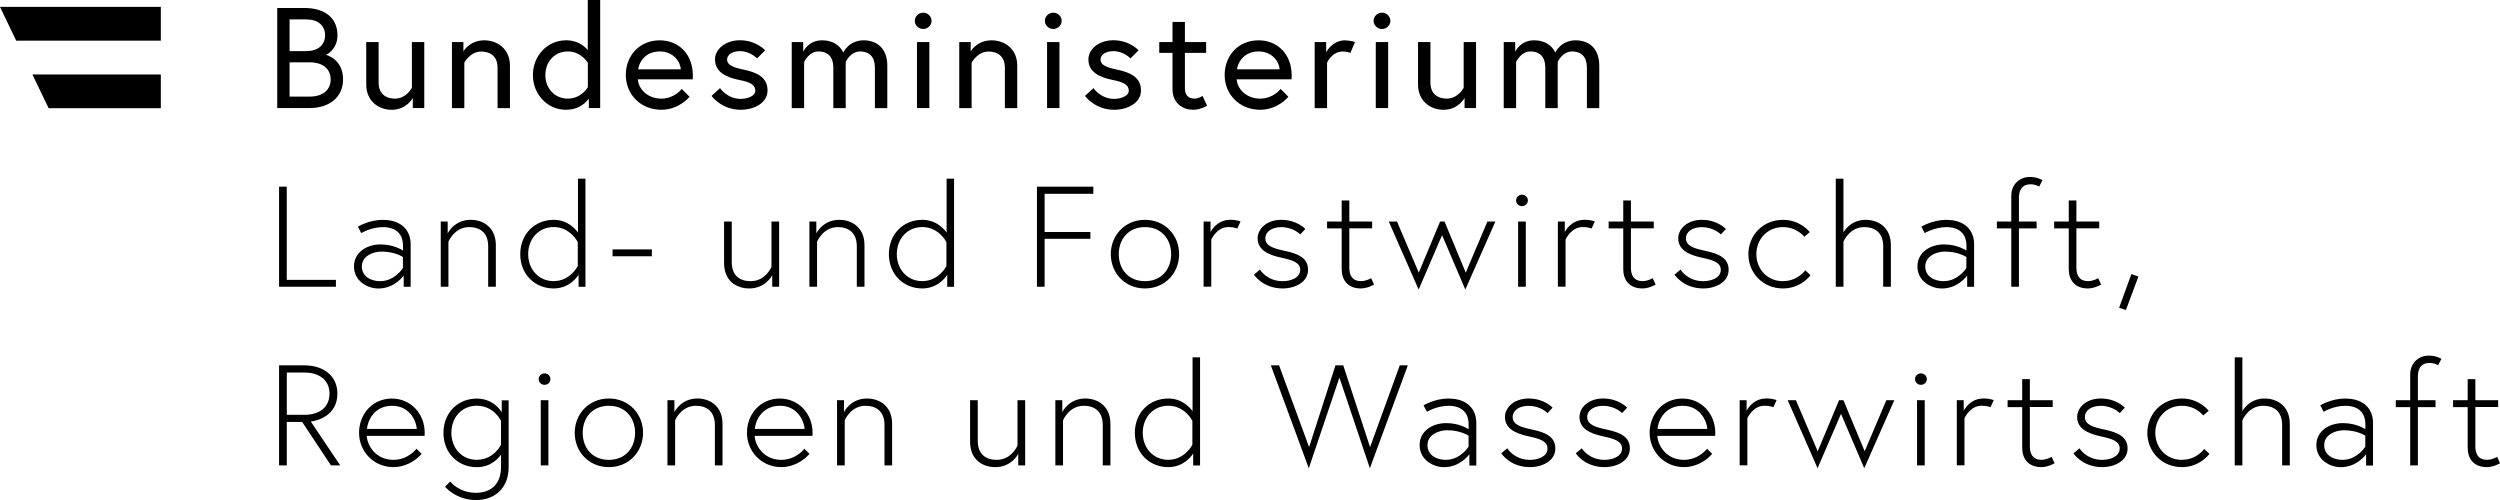 <svg width="100" height="20" viewBox="0 0 100 20" fill="none" xmlns="http://www.w3.org/2000/svg">
<g clip-path="url(#clip0_328_5932)">
<path d="M98.123 16.284H98.707V17.913C98.707 18.342 98.947 18.685 99.472 18.685C99.742 18.685 100.002 18.53 100.002 18.53L99.885 18.273C99.885 18.273 99.696 18.392 99.485 18.392C99.119 18.392 99.014 18.146 99.014 17.853V16.281H99.926V16.007H99.014V15.166H98.707V16.007H98.123V16.281V16.284ZM95.832 16.284H96.408V18.616H96.715V16.284H97.421V16.009H96.715V15.066C96.715 14.747 96.837 14.518 97.186 14.518C97.367 14.518 97.527 14.609 97.527 14.609L97.657 14.351C97.446 14.242 97.304 14.225 97.144 14.225C96.778 14.225 96.408 14.487 96.408 14.985V16.009H95.832V16.284ZM93.7 18.394C93.351 18.394 92.968 18.218 92.968 17.806C92.968 17.394 93.405 17.21 93.758 17.21C94.293 17.21 94.612 17.427 94.612 17.427V17.868C94.612 17.868 94.288 18.394 93.7 18.394ZM93.817 15.94C93.253 15.94 92.811 16.214 92.811 16.214L92.946 16.472C92.946 16.472 93.334 16.231 93.825 16.231C94.119 16.231 94.615 16.341 94.615 16.974V17.17C94.615 17.17 94.266 16.924 93.719 16.924C93.172 16.924 92.654 17.234 92.654 17.806C92.654 18.378 93.179 18.687 93.631 18.687C94.291 18.687 94.644 18.168 94.644 18.168V18.621H94.921V16.91C94.921 16.379 94.568 15.943 93.82 15.943M89.695 16.438V14.294H89.389V18.616H89.695V16.815C89.695 16.815 89.931 16.231 90.525 16.231C90.961 16.231 91.285 16.46 91.285 16.998V18.616H91.592V16.953C91.592 16.243 91.087 15.94 90.586 15.94C89.956 15.94 89.698 16.438 89.698 16.438M87.276 18.394C86.633 18.394 86.212 17.892 86.212 17.313C86.212 16.734 86.636 16.231 87.276 16.231C87.841 16.231 88.13 16.619 88.13 16.619L88.349 16.431C88.349 16.431 87.978 15.94 87.276 15.94C86.477 15.94 85.893 16.557 85.893 17.313C85.893 18.068 86.477 18.685 87.276 18.685C88.007 18.685 88.378 18.154 88.378 18.154L88.167 17.958C88.167 17.958 87.873 18.392 87.279 18.392M82.936 18.13C82.936 18.13 83.29 18.685 84.084 18.685C84.59 18.685 85.103 18.432 85.103 17.937C85.103 17.468 84.703 17.296 84.202 17.189C83.748 17.091 83.395 17.001 83.395 16.679C83.395 16.41 83.665 16.233 84.03 16.233C84.514 16.233 84.791 16.524 84.791 16.524L84.992 16.307C84.992 16.307 84.663 15.94 84.033 15.94C83.444 15.94 83.086 16.307 83.086 16.679C83.086 17.113 83.451 17.332 84.04 17.456C84.457 17.546 84.788 17.639 84.788 17.937C84.788 18.28 84.381 18.394 84.087 18.394C83.451 18.394 83.179 17.932 83.179 17.932L82.939 18.132L82.936 18.13ZM80.304 16.284H80.888V17.913C80.888 18.342 81.128 18.685 81.653 18.685C81.923 18.685 82.183 18.53 82.183 18.53L82.065 18.273C82.065 18.273 81.876 18.392 81.665 18.392C81.3 18.392 81.194 18.146 81.194 17.853V16.281H82.107V16.007H81.194V15.166H80.888V16.007H80.304V16.281V16.284ZM79.332 15.94C78.778 15.94 78.549 16.431 78.549 16.431V16.007H78.272V18.613H78.579V16.731C78.579 16.731 78.797 16.229 79.261 16.229C79.509 16.229 79.619 16.291 79.619 16.291L79.749 16.005C79.749 16.005 79.585 15.936 79.332 15.936M76.601 15.164C76.601 15.29 76.707 15.393 76.837 15.393C76.967 15.393 77.073 15.29 77.073 15.164C77.073 15.037 76.967 14.935 76.837 14.935C76.707 14.935 76.601 15.037 76.601 15.164ZM76.682 18.616H76.989V16.009H76.682V18.616ZM71.508 16.009L72.703 18.73L73.64 16.553L74.57 18.73L75.772 16.009H75.453L74.587 18.051L73.738 16.009H73.562L72.708 18.051L71.837 16.009H71.508ZM70.647 15.94C70.092 15.94 69.864 16.431 69.864 16.431V16.007H69.587V18.613H69.894V16.731C69.894 16.731 70.112 16.229 70.576 16.229C70.823 16.229 70.934 16.291 70.934 16.291L71.064 16.005C71.064 16.005 70.9 15.936 70.647 15.936M66.302 17.158C66.314 16.872 66.562 16.231 67.308 16.231C68.014 16.231 68.279 16.86 68.292 17.158H66.302ZM67.31 15.94C66.51 15.94 65.985 16.574 65.985 17.313C65.985 18.051 66.562 18.685 67.364 18.685C67.806 18.685 68.23 18.456 68.488 18.154L68.282 17.949C68.1 18.173 67.776 18.394 67.364 18.394C66.653 18.394 66.317 17.827 66.292 17.434H68.606C68.611 17.372 68.611 17.365 68.611 17.315C68.611 16.515 68.022 15.943 67.31 15.943M63.029 18.13C63.029 18.13 63.382 18.685 64.177 18.685C64.683 18.685 65.195 18.432 65.195 17.937C65.195 17.468 64.795 17.296 64.295 17.189C63.841 17.091 63.488 17.001 63.488 16.679C63.488 16.41 63.758 16.233 64.123 16.233C64.606 16.233 64.884 16.524 64.884 16.524L65.085 16.307C65.085 16.307 64.756 15.94 64.126 15.94C63.537 15.94 63.179 16.307 63.179 16.679C63.179 17.113 63.544 17.332 64.133 17.456C64.55 17.546 64.881 17.639 64.881 17.937C64.881 18.28 64.474 18.394 64.18 18.394C63.544 18.394 63.272 17.932 63.272 17.932L63.031 18.132L63.029 18.13ZM60.048 18.13C60.048 18.13 60.401 18.685 61.196 18.685C61.702 18.685 62.214 18.432 62.214 17.937C62.214 17.468 61.815 17.296 61.314 17.189C60.86 17.091 60.507 17.001 60.507 16.679C60.507 16.41 60.777 16.233 61.142 16.233C61.626 16.233 61.903 16.524 61.903 16.524L62.104 16.307C62.104 16.307 61.775 15.94 61.145 15.94C60.556 15.94 60.198 16.307 60.198 16.679C60.198 17.113 60.563 17.332 61.152 17.456C61.569 17.546 61.9 17.639 61.9 17.937C61.9 18.28 61.493 18.394 61.199 18.394C60.563 18.394 60.291 17.932 60.291 17.932L60.05 18.132L60.048 18.13ZM57.83 18.394C57.482 18.394 57.099 18.218 57.099 17.806C57.099 17.394 57.536 17.21 57.889 17.21C58.424 17.21 58.743 17.427 58.743 17.427V17.868C58.743 17.868 58.419 18.394 57.83 18.394ZM57.948 15.94C57.384 15.94 56.942 16.214 56.942 16.214L57.077 16.472C57.077 16.472 57.465 16.231 57.955 16.231C58.25 16.231 58.745 16.341 58.745 16.974V17.17C58.745 17.17 58.397 16.924 57.85 16.924C57.303 16.924 56.785 17.234 56.785 17.806C56.785 18.378 57.31 18.687 57.761 18.687C58.421 18.687 58.775 18.168 58.775 18.168V18.621H59.052V16.91C59.052 16.379 58.699 15.943 57.95 15.943M56.316 14.613H55.992L54.803 17.884L53.73 14.613H53.419L52.364 17.884L51.162 14.613H50.833L52.352 18.73L53.576 15.104L54.795 18.73L56.314 14.613H56.316ZM47.695 17.787C47.695 17.787 47.401 18.392 46.728 18.392C46.127 18.392 45.71 17.918 45.71 17.31C45.71 16.703 46.127 16.229 46.728 16.229C47.405 16.229 47.695 16.834 47.695 16.834V17.782V17.787ZM48.002 18.616V14.294H47.702V16.45C47.631 16.348 47.319 15.94 46.731 15.94C45.982 15.94 45.394 16.5 45.394 17.313C45.394 18.125 45.982 18.685 46.731 18.685C47.413 18.685 47.727 18.137 47.727 18.137V18.618H48.004L48.002 18.616ZM43.409 15.94C42.749 15.94 42.491 16.484 42.491 16.484V16.009H42.214V18.616H42.521V16.815C42.521 16.815 42.756 16.231 43.35 16.231C43.787 16.231 44.11 16.46 44.11 16.998V18.616H44.417V16.953C44.417 16.243 43.912 15.94 43.411 15.94M39.812 18.685C40.472 18.685 40.73 18.154 40.73 18.154V18.616H41.007V16.009H40.7V17.823C40.7 17.823 40.465 18.394 39.871 18.394C39.424 18.394 39.11 18.166 39.11 17.627V16.009H38.804V17.672C38.804 18.382 39.299 18.685 39.809 18.685M34.677 15.94C34.017 15.94 33.759 16.484 33.759 16.484V16.009H33.482V18.616H33.789V16.815C33.789 16.815 34.024 16.231 34.618 16.231C35.055 16.231 35.379 16.46 35.379 16.998V18.616H35.685V16.953C35.685 16.243 35.18 15.94 34.679 15.94M30.195 17.158C30.207 16.872 30.454 16.231 31.2 16.231C31.907 16.231 32.172 16.86 32.184 17.158H30.195ZM31.203 15.94C30.403 15.94 29.878 16.574 29.878 17.313C29.878 18.051 30.454 18.685 31.257 18.685C31.698 18.685 32.123 18.456 32.38 18.154L32.174 17.949C31.993 18.173 31.669 18.394 31.257 18.394C30.545 18.394 30.209 17.827 30.185 17.434H32.498C32.503 17.372 32.503 17.365 32.503 17.315C32.503 16.515 31.914 15.943 31.203 15.943M27.893 15.94C27.233 15.94 26.976 16.484 26.976 16.484V16.009H26.698V18.616H27.005V16.815C27.005 16.815 27.241 16.231 27.834 16.231C28.271 16.231 28.595 16.46 28.595 16.998V18.616H28.901V16.953C28.901 16.243 28.396 15.94 27.896 15.94M24.355 18.394C23.683 18.394 23.308 17.904 23.308 17.313C23.308 16.722 23.686 16.231 24.355 16.231C25.025 16.231 25.403 16.722 25.403 17.313C25.403 17.904 25.025 18.394 24.355 18.394ZM24.355 15.94C23.555 15.94 22.989 16.557 22.989 17.313C22.989 18.068 23.553 18.685 24.355 18.685C25.157 18.685 25.722 18.068 25.722 17.313C25.722 16.557 25.157 15.94 24.355 15.94ZM21.546 15.164C21.546 15.29 21.652 15.393 21.782 15.393C21.912 15.393 22.017 15.29 22.017 15.164C22.017 15.037 21.912 14.935 21.782 14.935C21.652 14.935 21.546 15.037 21.546 15.164ZM21.63 18.616H21.936V16.009H21.63V18.616ZM20.04 17.787C20.04 17.787 19.762 18.392 19.068 18.392C18.467 18.392 18.055 17.918 18.055 17.31C18.055 16.703 18.467 16.229 19.068 16.229C19.762 16.229 20.04 16.834 20.04 16.834V17.782V17.787ZM20.069 16.009V16.491C20.069 16.491 19.775 15.943 19.068 15.943C18.327 15.943 17.738 16.503 17.738 17.315C17.738 18.127 18.327 18.687 19.068 18.687C19.662 18.687 19.951 18.304 20.04 18.185V18.694C20.04 19.278 19.721 19.712 19.034 19.712C18.347 19.712 18.008 19.259 18.008 19.259L17.802 19.471C17.802 19.471 18.244 20.002 19.034 20.002C19.824 20.002 20.346 19.5 20.346 18.683V16.012H20.069V16.009ZM14.681 17.158C14.694 16.872 14.941 16.231 15.687 16.231C16.394 16.231 16.659 16.86 16.671 17.158H14.681ZM15.687 15.94C14.887 15.94 14.362 16.574 14.362 17.313C14.362 18.051 14.939 18.685 15.741 18.685C16.183 18.685 16.607 18.456 16.865 18.154L16.659 17.949C16.477 18.173 16.153 18.394 15.741 18.394C15.03 18.394 14.694 17.827 14.669 17.434H16.983C16.988 17.372 16.988 17.365 16.988 17.315C16.988 16.515 16.399 15.943 15.687 15.943M11.165 18.616H11.472V16.877H12.086L13.239 18.616H13.609L12.431 16.86C12.721 16.831 13.496 16.608 13.496 15.745C13.496 15.088 13.008 14.613 12.159 14.613H11.163V18.616H11.165ZM11.472 16.593V14.902H12.179C12.792 14.902 13.18 15.221 13.18 15.747C13.18 16.274 12.797 16.593 12.179 16.593H11.472Z" fill="black"/>
<path d="M84.766 12.31L85.036 12.4L85.537 11.061L85.255 10.964L84.766 12.307V12.31ZM82.166 9.136H82.75V10.766C82.75 11.195 82.99 11.538 83.515 11.538C83.785 11.538 84.045 11.383 84.045 11.383L83.927 11.126C83.927 11.126 83.739 11.245 83.528 11.245C83.162 11.245 83.056 10.999 83.056 10.706V9.134H83.969V8.86H83.056V8.019H82.75V8.86H82.166V9.134V9.136ZM79.874 9.136H80.451V11.469H80.757V9.136H81.464V8.862H80.757V7.919C80.757 7.6 80.88 7.371 81.229 7.371C81.41 7.371 81.57 7.462 81.57 7.462L81.7 7.204C81.489 7.095 81.346 7.078 81.187 7.078C80.821 7.078 80.451 7.34 80.451 7.838V8.862H79.874V9.136ZM77.742 11.247C77.394 11.247 77.011 11.071 77.011 10.659C77.011 10.247 77.448 10.063 77.801 10.063C78.336 10.063 78.655 10.28 78.655 10.28V10.721C78.655 10.721 78.331 11.247 77.742 11.247ZM77.86 8.793C77.296 8.793 76.854 9.067 76.854 9.067L76.989 9.325C76.989 9.325 77.377 9.084 77.867 9.084C78.162 9.084 78.657 9.194 78.657 9.827V10.023C78.657 10.023 78.309 9.777 77.762 9.777C77.215 9.777 76.697 10.087 76.697 10.659C76.697 11.23 77.222 11.54 77.674 11.54C78.334 11.54 78.687 11.021 78.687 11.021V11.473H78.964V9.763C78.964 9.232 78.611 8.796 77.862 8.796M73.738 9.291V7.147H73.431V11.469H73.738V9.668C73.738 9.668 73.974 9.084 74.567 9.084C75.004 9.084 75.328 9.313 75.328 9.851V11.469H75.635V9.806C75.635 9.096 75.129 8.793 74.629 8.793C73.998 8.793 73.741 9.291 73.741 9.291M71.319 11.247C70.676 11.247 70.254 10.745 70.254 10.166C70.254 9.587 70.679 9.084 71.319 9.084C71.883 9.084 72.173 9.472 72.173 9.472L72.391 9.284C72.391 9.284 72.021 8.793 71.319 8.793C70.519 8.793 69.935 9.41 69.935 10.166C69.935 10.921 70.519 11.538 71.319 11.538C72.05 11.538 72.421 11.007 72.421 11.007L72.21 10.811C72.21 10.811 71.915 11.245 71.322 11.245M66.979 10.983C66.979 10.983 67.332 11.538 68.127 11.538C68.633 11.538 69.145 11.285 69.145 10.79C69.145 10.32 68.746 10.149 68.245 10.042C67.791 9.944 67.438 9.853 67.438 9.532C67.438 9.263 67.708 9.086 68.073 9.086C68.556 9.086 68.834 9.377 68.834 9.377L69.035 9.16C69.035 9.16 68.706 8.793 68.076 8.793C67.487 8.793 67.129 9.16 67.129 9.532C67.129 9.965 67.494 10.185 68.083 10.309C68.5 10.399 68.831 10.492 68.831 10.79C68.831 11.133 68.424 11.247 68.13 11.247C67.494 11.247 67.222 10.785 67.222 10.785L66.981 10.985L66.979 10.983ZM64.346 9.136H64.93V10.766C64.93 11.195 65.171 11.538 65.696 11.538C65.966 11.538 66.226 11.383 66.226 11.383L66.108 11.126C66.108 11.126 65.919 11.245 65.708 11.245C65.343 11.245 65.237 10.999 65.237 10.706V9.134H66.15V8.86H65.237V8.019H64.93V8.86H64.346V9.134V9.136ZM63.375 8.793C62.82 8.793 62.592 9.284 62.592 9.284V8.86H62.315V11.466H62.622V9.584C62.622 9.584 62.84 9.082 63.304 9.082C63.551 9.082 63.662 9.144 63.662 9.144L63.792 8.858C63.792 8.858 63.628 8.789 63.375 8.789M60.644 8.017C60.644 8.143 60.75 8.245 60.88 8.245C61.01 8.245 61.115 8.143 61.115 8.017C61.115 7.89 61.01 7.788 60.88 7.788C60.75 7.788 60.644 7.89 60.644 8.017ZM60.725 11.469H61.032V8.862H60.725V11.469ZM55.551 8.862L56.746 11.583L57.683 9.406L58.613 11.583L59.815 8.862H59.496L58.63 10.904L57.781 8.862H57.604L56.751 10.904L55.88 8.862H55.551ZM53.083 9.136H53.667V10.766C53.667 11.195 53.907 11.538 54.432 11.538C54.702 11.538 54.962 11.383 54.962 11.383L54.844 11.126C54.844 11.126 54.655 11.245 54.444 11.245C54.079 11.245 53.973 10.999 53.973 10.706V9.134H54.886V8.86H53.973V8.019H53.667V8.86H53.083V9.134V9.136ZM50.156 10.983C50.156 10.983 50.509 11.538 51.304 11.538C51.809 11.538 52.322 11.285 52.322 10.79C52.322 10.32 51.922 10.149 51.422 10.042C50.968 9.944 50.614 9.853 50.614 9.532C50.614 9.263 50.884 9.086 51.25 9.086C51.733 9.086 52.011 9.377 52.011 9.377L52.212 9.16C52.212 9.16 51.883 8.793 51.252 8.793C50.664 8.793 50.305 9.16 50.305 9.532C50.305 9.965 50.671 10.185 51.26 10.309C51.677 10.399 52.008 10.492 52.008 10.79C52.008 11.133 51.601 11.247 51.306 11.247C50.671 11.247 50.399 10.785 50.399 10.785L50.158 10.985L50.156 10.983ZM49.204 8.793C48.649 8.793 48.421 9.284 48.421 9.284V8.86H48.144V11.466H48.451V9.584C48.451 9.584 48.669 9.082 49.133 9.082C49.38 9.082 49.491 9.144 49.491 9.144L49.621 8.858C49.621 8.858 49.456 8.789 49.204 8.789M45.798 11.247C45.126 11.247 44.751 10.756 44.751 10.166C44.751 9.575 45.129 9.084 45.798 9.084C46.468 9.084 46.846 9.575 46.846 10.166C46.846 10.756 46.468 11.247 45.798 11.247ZM45.798 8.793C44.999 8.793 44.432 9.41 44.432 10.166C44.432 10.921 44.996 11.538 45.798 11.538C46.601 11.538 47.165 10.921 47.165 10.166C47.165 9.41 46.601 8.793 45.798 8.793ZM41.785 7.752H43.733V7.466H41.478V11.469H41.785V9.553H43.615V9.279H41.785V7.752ZM37.857 10.64C37.857 10.64 37.562 11.245 36.89 11.245C36.289 11.245 35.872 10.771 35.872 10.163C35.872 9.556 36.289 9.082 36.89 9.082C37.567 9.082 37.857 9.687 37.857 9.687V10.635V10.64ZM38.163 11.469V7.147H37.864V9.303C37.793 9.201 37.481 8.793 36.892 8.793C36.144 8.793 35.555 9.353 35.555 10.166C35.555 10.978 36.144 11.538 36.892 11.538C37.574 11.538 37.889 10.99 37.889 10.99V11.471H38.166L38.163 11.469ZM33.57 8.793C32.91 8.793 32.653 9.336 32.653 9.336V8.862H32.376V11.469H32.682V9.668C32.682 9.668 32.918 9.084 33.511 9.084C33.948 9.084 34.272 9.313 34.272 9.851V11.469H34.579V9.806C34.579 9.096 34.073 8.793 33.573 8.793M29.971 11.538C30.631 11.538 30.889 11.007 30.889 11.007V11.469H31.166V8.862H30.859V10.675C30.859 10.675 30.624 11.247 30.03 11.247C29.584 11.247 29.27 11.018 29.27 10.48V8.862H28.963V10.525C28.963 11.235 29.458 11.538 29.969 11.538M24.503 10.251H26.075V9.977H24.503V10.251ZM23.111 10.64C23.111 10.64 22.817 11.245 22.145 11.245C21.544 11.245 21.127 10.771 21.127 10.163C21.127 9.556 21.544 9.082 22.145 9.082C22.822 9.082 23.111 9.687 23.111 9.687V10.635V10.64ZM23.418 11.469V7.147H23.119V9.303C23.048 9.201 22.736 8.793 22.147 8.793C21.399 8.793 20.81 9.353 20.81 10.166C20.81 10.978 21.399 11.538 22.147 11.538C22.829 11.538 23.143 10.99 23.143 10.99V11.471H23.421L23.418 11.469ZM18.825 8.793C18.165 8.793 17.908 9.336 17.908 9.336V8.862H17.63V11.469H17.937V9.668C17.937 9.668 18.173 9.084 18.766 9.084C19.203 9.084 19.527 9.313 19.527 9.851V11.469H19.834V9.806C19.834 9.096 19.328 8.793 18.828 8.793M15.204 11.247C14.855 11.247 14.473 11.071 14.473 10.659C14.473 10.247 14.909 10.063 15.263 10.063C15.798 10.063 16.117 10.28 16.117 10.28V10.721C16.117 10.721 15.793 11.247 15.204 11.247ZM15.322 8.793C14.757 8.793 14.316 9.067 14.316 9.067L14.451 9.325C14.451 9.325 14.838 9.084 15.329 9.084C15.623 9.084 16.119 9.194 16.119 9.827V10.023C16.119 10.023 15.771 9.777 15.223 9.777C14.676 9.777 14.159 10.087 14.159 10.659C14.159 11.23 14.684 11.54 15.135 11.54C15.795 11.54 16.148 11.021 16.148 11.021V11.473H16.426V9.763C16.426 9.232 16.072 8.796 15.324 8.796M11.165 11.469H13.437V11.195H11.47V7.466H11.163V11.469H11.165Z" fill="black"/>
<path d="M63.022 1.613C62.428 1.613 62.21 2.104 62.21 2.104C62.21 2.104 62.038 1.613 61.361 1.613C60.806 1.613 60.608 2.07 60.608 2.07V1.682H60.149V4.324H60.644V2.482C60.644 2.482 60.826 2.058 61.228 2.058C61.581 2.058 61.812 2.27 61.812 2.699V4.324H62.308V2.482C62.308 2.482 62.484 2.058 62.892 2.058C63.245 2.058 63.476 2.27 63.476 2.699V4.324H63.971V2.625C63.971 1.973 63.593 1.613 63.029 1.613M57.747 4.391C58.336 4.391 58.583 3.917 58.583 3.917V4.322H59.042V1.682H58.547V3.512C58.547 3.512 58.328 3.945 57.87 3.945C57.504 3.945 57.217 3.75 57.217 3.3V1.682H56.721V3.381C56.721 4.033 57.205 4.393 57.747 4.393M54.943 0.834C54.943 1.01 55.095 1.16 55.279 1.16C55.463 1.16 55.615 1.013 55.615 0.834C55.615 0.655 55.463 0.507 55.279 0.507C55.095 0.507 54.943 0.655 54.943 0.834ZM55.031 4.322H55.526V1.682H55.031V4.324V4.322ZM53.806 1.613C53.289 1.613 53.046 2.087 53.046 2.087V1.682H52.587V4.324H53.083V2.506C53.083 2.506 53.277 2.061 53.706 2.061C53.912 2.061 54.017 2.118 54.017 2.118L54.199 1.684C54.199 1.684 54.027 1.615 53.804 1.615M49.479 2.773C49.513 2.499 49.756 2.058 50.345 2.058C50.892 2.058 51.169 2.475 51.186 2.773H49.479ZM50.345 1.613C49.525 1.613 48.986 2.23 48.986 3.002C48.986 3.774 49.579 4.391 50.404 4.391C51.123 4.391 51.535 3.871 51.535 3.871L51.223 3.557C51.223 3.557 50.941 3.945 50.404 3.945C49.866 3.945 49.496 3.574 49.466 3.173H51.662C51.667 3.111 51.667 3.071 51.667 3.018C51.667 2.166 51.103 1.613 50.342 1.613M46.37 2.116H46.9V3.562C46.9 4.145 47.329 4.391 47.719 4.391C47.879 4.391 48.048 4.357 48.284 4.231L48.102 3.836C48.102 3.836 47.943 3.945 47.791 3.945C47.526 3.945 47.396 3.797 47.396 3.54V2.116H48.245V1.682H47.396V0.877H46.9V1.682H46.37V2.116ZM43.397 3.836C43.397 3.836 43.797 4.391 44.562 4.391C45.087 4.391 45.639 4.129 45.639 3.619C45.639 3.08 45.197 2.892 44.68 2.785C44.233 2.694 44.02 2.585 44.02 2.385C44.02 2.213 44.191 2.046 44.537 2.046C44.95 2.046 45.219 2.337 45.219 2.337L45.543 2.011C45.543 2.011 45.178 1.61 44.537 1.61C43.931 1.61 43.536 1.987 43.536 2.37C43.536 2.868 43.949 3.09 44.532 3.204C44.95 3.285 45.151 3.4 45.151 3.628C45.151 3.84 44.839 3.955 44.562 3.955C44.027 3.955 43.738 3.526 43.738 3.526L43.397 3.836ZM41.794 0.834C41.794 1.01 41.947 1.16 42.131 1.16C42.315 1.16 42.467 1.013 42.467 0.834C42.467 0.655 42.315 0.507 42.131 0.507C41.947 0.507 41.794 0.655 41.794 0.834ZM41.883 4.322H42.378V1.682H41.883V4.324V4.322ZM39.665 1.613C39.076 1.613 38.828 2.054 38.828 2.054V1.682H38.37V4.324H38.865V2.506C38.865 2.506 39.101 2.061 39.542 2.061C39.908 2.061 40.195 2.256 40.195 2.706V4.324H40.69V2.625C40.69 1.973 40.207 1.613 39.665 1.613ZM36.591 0.834C36.591 1.01 36.743 1.16 36.927 1.16C37.111 1.16 37.263 1.013 37.263 0.834C37.263 0.655 37.111 0.507 36.927 0.507C36.743 0.507 36.591 0.655 36.591 0.834ZM36.679 4.322H37.175V1.682H36.679V4.324V4.322ZM34.542 1.613C33.948 1.613 33.73 2.104 33.73 2.104C33.73 2.104 33.558 1.613 32.881 1.613C32.327 1.613 32.128 2.07 32.128 2.07V1.682H31.669V4.324H32.165V2.482C32.165 2.482 32.346 2.058 32.749 2.058C33.102 2.058 33.333 2.27 33.333 2.699V4.324H33.828V2.482C33.828 2.482 34.005 2.058 34.412 2.058C34.765 2.058 34.996 2.27 34.996 2.699V4.324H35.492V2.625C35.492 1.973 35.114 1.613 34.55 1.613M28.46 3.836C28.46 3.836 28.86 4.391 29.625 4.391C30.15 4.391 30.702 4.129 30.702 3.619C30.702 3.08 30.261 2.892 29.743 2.785C29.297 2.694 29.083 2.585 29.083 2.385C29.083 2.213 29.255 2.046 29.601 2.046C30.013 2.046 30.283 2.337 30.283 2.337L30.607 2.011C30.607 2.011 30.241 1.61 29.601 1.61C28.995 1.61 28.6 1.987 28.6 2.37C28.6 2.868 29.012 3.09 29.596 3.204C30.013 3.285 30.214 3.4 30.214 3.628C30.214 3.84 29.903 3.955 29.625 3.955C29.09 3.955 28.801 3.526 28.801 3.526L28.46 3.836ZM25.526 2.773C25.56 2.499 25.803 2.058 26.392 2.058C26.939 2.058 27.216 2.475 27.233 2.773H25.526ZM26.392 1.613C25.572 1.613 25.032 2.23 25.032 3.002C25.032 3.774 25.626 4.391 26.451 4.391C27.169 4.391 27.582 3.871 27.582 3.871L27.27 3.557C27.27 3.557 26.988 3.945 26.451 3.945C25.913 3.945 25.543 3.574 25.513 3.173H27.709C27.714 3.111 27.714 3.071 27.714 3.018C27.714 2.166 27.15 1.613 26.389 1.613M23.514 3.488C23.514 3.488 23.254 3.945 22.714 3.945C22.174 3.945 21.814 3.521 21.814 3.002C21.814 2.482 22.172 2.058 22.714 2.058C23.256 2.058 23.514 2.516 23.514 2.516V3.488ZM22.636 1.613C21.899 1.613 21.316 2.225 21.316 3.002C21.316 3.778 21.899 4.391 22.636 4.391C23.288 4.391 23.553 3.938 23.553 3.938V4.322H24.007V0H23.511V2.006C23.511 2.006 23.234 1.61 22.633 1.61M19.372 1.613C18.784 1.613 18.536 2.054 18.536 2.054V1.682H18.077V4.324H18.573V2.506C18.573 2.506 18.808 2.061 19.25 2.061C19.615 2.061 19.902 2.256 19.902 2.706V4.324H20.398V2.625C20.398 1.973 19.915 1.613 19.372 1.613ZM15.675 4.391C16.264 4.391 16.512 3.917 16.512 3.917V4.322H16.971V1.682H16.475V3.512C16.475 3.512 16.257 3.945 15.798 3.945C15.432 3.945 15.145 3.75 15.145 3.3V1.682H14.649V3.381C14.649 4.033 15.133 4.393 15.675 4.393M11.583 2.046V0.777H12.255C12.721 0.777 13.003 1.022 13.003 1.41C13.003 1.799 12.721 2.044 12.255 2.044H11.583V2.046ZM12.378 3.864H11.583V2.492H12.378C12.966 2.492 13.227 2.802 13.227 3.178C13.227 3.554 12.966 3.864 12.378 3.864ZM11.09 4.322H12.38C13.192 4.322 13.722 3.876 13.722 3.178C13.722 2.382 13.092 2.206 13.033 2.194C13.092 2.182 13.499 1.954 13.499 1.41C13.499 0.741 13.023 0.319 12.174 0.319H11.09V4.322Z" fill="black"/>
<path d="M6.433 1.627V0.276H0L0.648 1.627H6.433Z" fill="black"/>
<path d="M1.946 4.329H6.433V2.978H1.295L1.946 4.329Z" fill="black"/>
</g>
<defs>
<clipPath id="clip0_328_5932">
<rect width="100" height="20" fill="white"/>
</clipPath>
</defs>
</svg>
